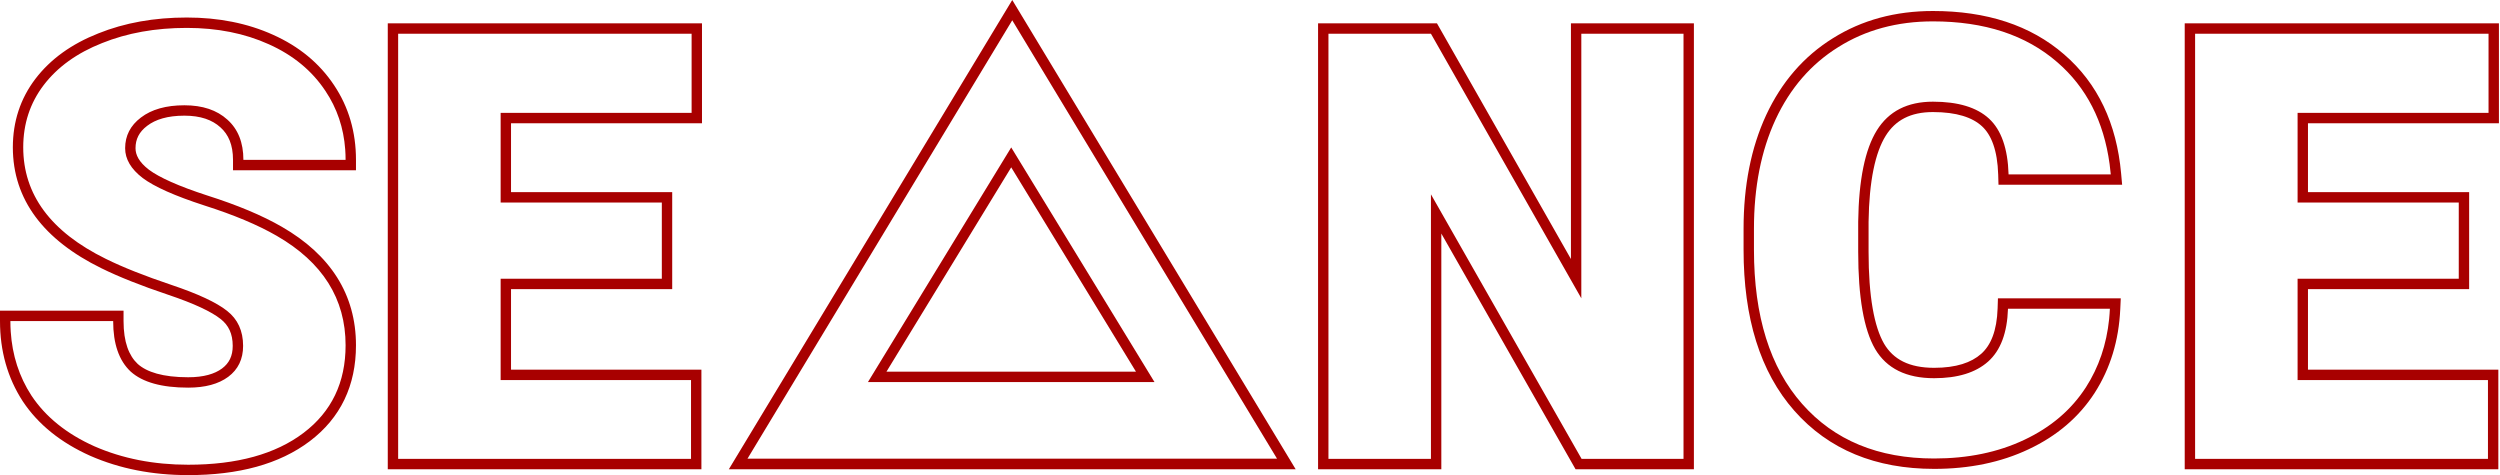 <svg width="1204" height="229" viewBox="0 0 1204 229" fill="none" xmlns="http://www.w3.org/2000/svg">
<path fill-rule="evenodd" clip-rule="evenodd" d="M1021.36 143.672L1021.12 148.902C1020.43 163.944 1016.35 177.421 1008.8 189.198L1008.8 189.207L1008.79 189.215C1001.21 200.94 990.575 209.97 977.062 216.331C963.635 222.696 948.4 225.812 931.469 225.812C903.367 225.812 880.723 216.598 864.157 197.824C847.627 179.09 839.703 153.003 839.703 120.266V110.141C839.703 89.505 843.271 71.231 850.571 55.448L850.577 55.435C857.983 39.537 868.685 27.141 882.694 18.432C896.701 9.63 912.829 5.297 930.906 5.297C956.65 5.297 977.879 12.115 994.087 26.206C1010.31 40.218 1019.37 59.497 1021.53 83.537L1022.02 88.984H962.476L962.33 84.135C961.974 72.283 959.005 64.933 954.52 60.803C949.909 56.558 942.365 53.969 930.906 53.969C920.076 53.969 912.82 57.891 908.151 65.392C903.176 73.385 900.187 86.908 899.906 106.801V121.25C899.906 142.926 902.649 157.387 907.379 165.554C911.793 173.024 919.363 177.141 931.469 177.141C942.089 177.141 949.391 174.638 954.159 170.391C958.75 166.302 961.699 159.385 962.049 148.511L962.206 143.672H1021.36ZM903.062 168.078C897.625 158.703 894.906 143.094 894.906 121.25V106.766C895.188 86.609 898.188 71.938 903.906 62.75C909.625 53.562 918.625 48.969 930.906 48.969C943 48.969 952 51.688 957.906 57.125C963.812 62.562 966.953 71.516 967.328 83.984H1016.55C1016.39 82.291 1016.21 80.624 1015.98 78.984C1013.18 58.388 1004.79 42.055 990.812 29.984C975.719 16.859 955.75 10.297 930.906 10.297C913.656 10.297 898.469 14.422 885.344 22.672C872.219 30.828 862.141 42.453 855.109 57.547C848.172 72.547 844.703 90.078 844.703 110.141V120.266C844.703 152.234 852.438 176.984 867.906 194.516C883.375 212.047 904.562 220.812 931.469 220.812C947.781 220.812 962.266 217.812 974.922 211.812C987.672 205.812 997.562 197.375 1004.59 186.5C1010.79 176.832 1014.51 165.889 1015.76 153.672C1015.92 152.028 1016.05 150.362 1016.12 148.672H967.047C966.672 160.297 963.484 168.781 957.484 174.125C951.484 179.469 942.812 182.141 931.469 182.141C918.062 182.141 908.594 177.453 903.062 168.078Z" fill="#A80000"/>
<path fill-rule="evenodd" clip-rule="evenodd" d="M106.247 153.628L106.229 153.615C101.893 150.162 93.653 146.212 80.893 141.927C67.932 137.576 57.205 133.323 48.776 129.158C21.14 115.583 6.188 96.231 6.188 70.953C6.188 58.57 9.795 47.51 17.052 37.972L17.057 37.966C24.357 28.404 34.529 21.159 47.302 16.106C60.072 10.961 74.309 8.438 89.938 8.438C105.255 8.438 119.143 11.171 131.505 16.753C143.992 22.349 153.854 30.431 160.894 41.038C167.951 51.576 171.438 63.62 171.438 77V82H112.219V77C112.219 69.759 110.03 64.776 106.158 61.327L106.141 61.312L106.124 61.297C102.214 57.748 96.643 55.703 88.812 55.703C80.708 55.703 74.913 57.514 70.894 60.583L70.883 60.592C66.98 63.555 65.266 67.043 65.266 71.375C65.266 74.561 66.885 78.018 71.724 81.735C76.648 85.42 85.849 89.615 99.903 94.177C114.266 98.743 126.246 103.746 135.746 109.23C159.161 122.723 171.438 141.822 171.438 166.297C171.438 185.664 164.035 201.246 149.205 212.471C134.555 223.561 114.845 228.812 90.641 228.812C73.444 228.812 57.703 225.75 43.496 219.534L43.477 219.525L43.458 219.517C29.351 213.203 18.417 204.487 10.959 193.249L10.944 193.227L10.93 193.205C3.608 181.917 0 169.002 0 154.625V149.625H59.5V154.625C59.5 164.784 62.093 171.305 66.318 175.268C70.684 179.184 78.4 181.688 90.641 181.688C98.138 181.688 103.382 180.089 106.926 177.47C110.337 174.925 112.078 171.498 112.078 166.578C112.078 160.717 110.072 156.619 106.264 153.642L106.247 153.628ZM109.906 181.484C105.219 184.953 98.797 186.688 90.641 186.688C77.891 186.688 68.656 184.109 62.938 178.953C57.312 173.703 54.5 165.594 54.5 154.625H5C5 156.316 5.053 157.983 5.159 159.625C5.898 171.095 9.22 181.382 15.125 190.484C21.969 200.797 32.094 208.953 45.5 214.953C59 220.859 74.047 223.812 90.641 223.812C114.172 223.812 132.688 218.703 146.188 208.484C159.688 198.266 166.438 184.203 166.438 166.297C166.438 143.891 155.375 126.312 133.25 113.562C124.156 108.312 112.531 103.438 98.375 98.938C84.219 94.344 74.328 89.938 68.703 85.719C63.078 81.406 60.266 76.625 60.266 71.375C60.266 65.375 62.797 60.453 67.859 56.609C73.016 52.672 80 50.703 88.812 50.703C97.531 50.703 104.422 53 109.484 57.594C114.641 62.188 117.219 68.656 117.219 77H166.438C166.438 75.307 166.378 73.641 166.259 72C165.5 61.554 162.325 52.158 156.734 43.812C150.266 34.062 141.172 26.562 129.453 21.312C117.828 16.062 104.656 13.438 89.938 13.438C74.844 13.438 61.25 15.875 49.156 20.75C37.062 25.531 27.688 32.281 21.031 41C14.469 49.625 11.188 59.609 11.188 70.953C11.188 93.734 24.453 111.641 50.984 124.672C59.141 128.703 69.641 132.875 82.484 137.188C95.328 141.5 104.281 145.672 109.344 149.703C114.5 153.734 117.078 159.359 117.078 166.578C117.078 172.953 114.688 177.922 109.906 181.484ZM323.734 139.234H246.109V178.031H337.797V226H186.75V11.25H338.078V59.359H246.109V92.531H323.734V139.234ZM241.109 97.531V54.359H333.078V16.25H191.75V221H332.797V183.031H241.109V134.234H318.734V97.531H241.109ZM815.781 226H758.797L694.141 112.476V226H634.781V11.25H692.05L756.562 124.742V11.25H815.781V226ZM761.562 143.656L689.141 16.25H639.781V221H689.141V93.594L761.703 221H810.781V16.25H761.562V143.656ZM1189.14 139.234H1111.52V178.031H1203.2V226H1052.16V11.25H1203.48V59.359H1111.52V92.531H1189.14V139.234ZM1106.52 97.531V54.359H1198.48V16.25H1057.16V221H1198.2V183.031H1106.52V134.234H1184.14V97.531H1106.52Z" fill="#A80000"/>
<path fill-rule="evenodd" clip-rule="evenodd" d="M487 71L418 184H556L487 71ZM487 80.594L426.912 179H547.088L487 80.594Z" fill="#A80000"/>
<path fill-rule="evenodd" clip-rule="evenodd" d="M487.5 0L351 226H624L487.5 0ZM487.5 9.77L359.975 220.91H615.025L487.5 9.77Z" fill="#A80000"/>
</svg>
